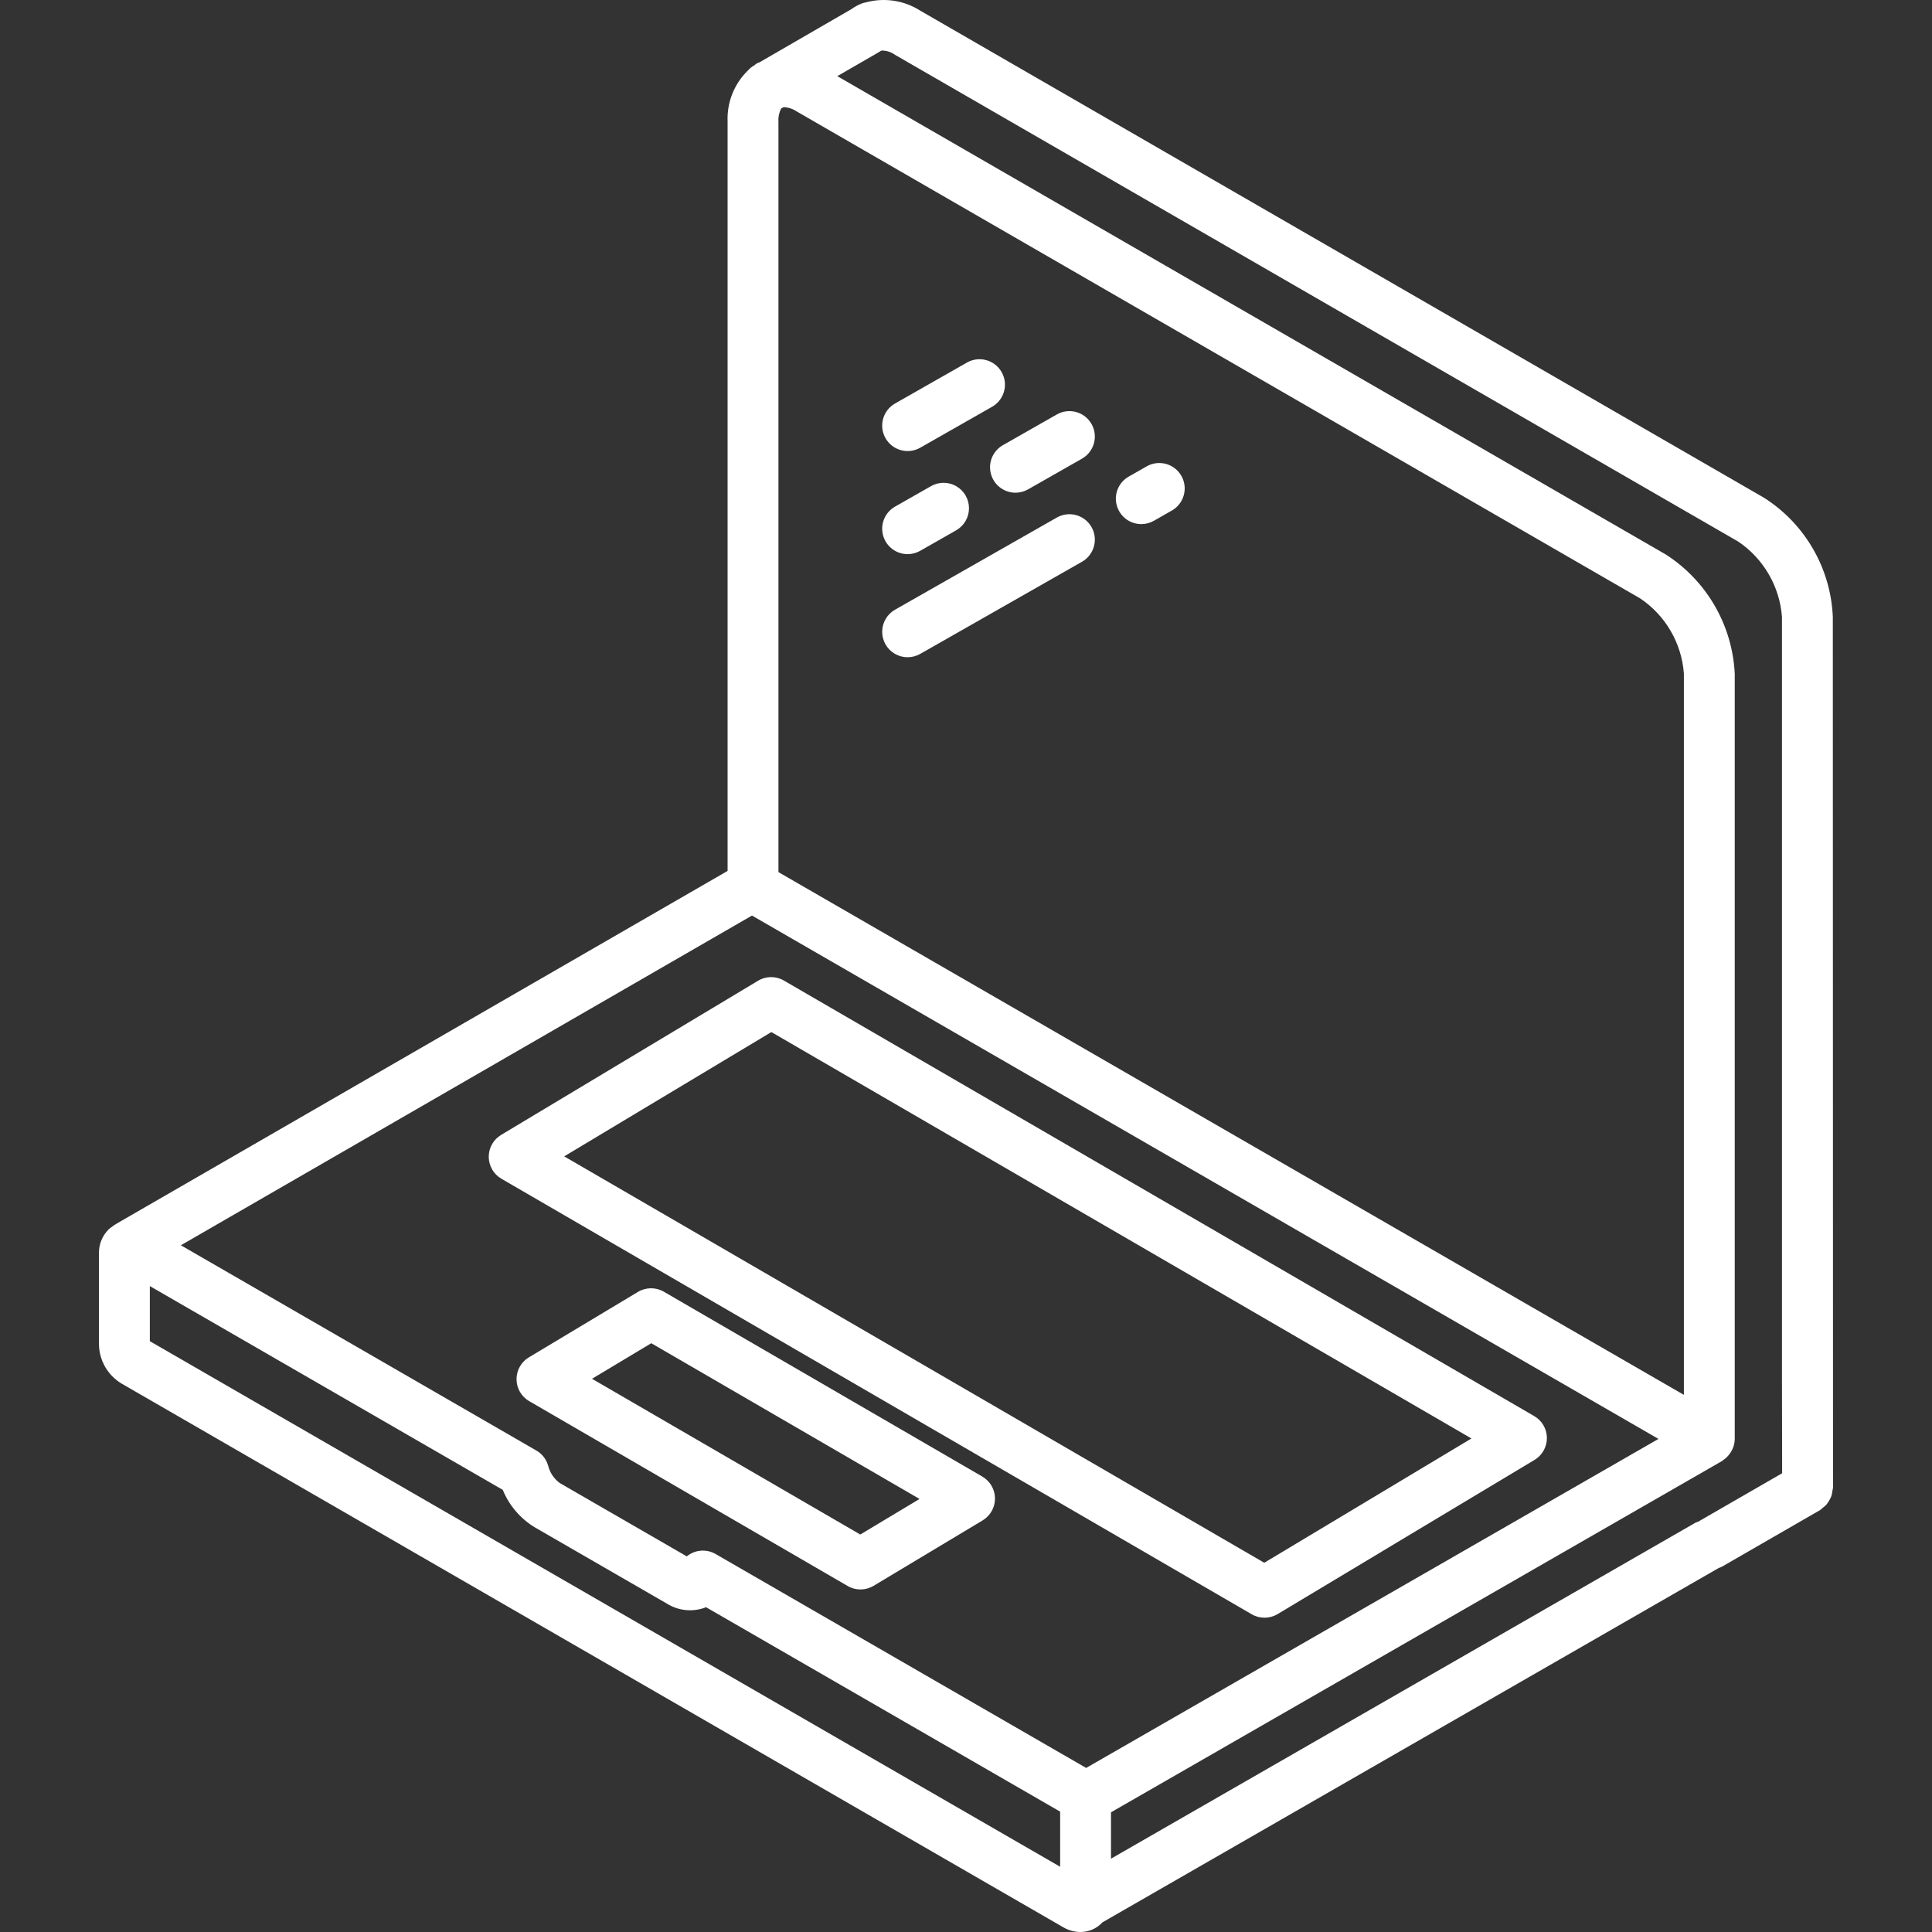 <?xml version="1.0" encoding="iso-8859-1"?>
<!-- Generator: Adobe Illustrator 19.0.0, SVG Export Plug-In . SVG Version: 6.00 Build 0)  -->
<svg version="1.1" id="Capa_1" xmlns="http://www.w3.org/2000/svg" xmlns:xlink="http://www.w3.org/1999/xlink" x="0px" y="0px"
	 viewBox="0 0 511.892 511.892" style="enable-background:new 0 0 511.892 511.892;" xml:space="preserve">
<rect x="0" y="0" width="511.892" height="511.892" fill="#333333" stroke="none"/>
<defs>
    <style type="text/css"><![CDATA[
    	g {
        	fill:white;
       	}
    ]]></style>
</defs>
<g>
	<g>
		<g>
			<path d="M243.811,118.625l19.053-10.852c3.234-1.842,4.362-5.957,2.52-9.191s-5.957-4.362-9.191-2.52l-19.053,10.852
				c-3.232,1.843-4.36,5.957-2.52,9.191C236.465,119.337,240.577,120.465,243.811,118.625z"/>
			<path d="M246.667,128.806l-9.526,5.428c-2.657,1.513-3.962,4.626-3.177,7.582c0.785,2.956,3.462,5.012,6.52,5.007
				c1.168,0.001,2.316-0.304,3.329-0.885l9.526-5.428c2.091-1.192,3.387-3.408,3.4-5.815c0.013-2.406-1.258-4.637-3.335-5.852
				C251.325,127.629,248.757,127.615,246.667,128.806z"/>
			<path d="M280.009,109.813l-14.289,8.138c-2.658,1.513-3.963,4.627-3.178,7.583c0.785,2.956,3.462,5.013,6.52,5.009v0
				c1.167,0.001,2.315-0.303,3.329-0.882l14.289-8.138c3.234-1.842,4.362-5.957,2.52-9.191
				C287.358,109.099,283.243,107.971,280.009,109.813z"/>
			<path d="M280.009,137.126l-42.868,24.418c-2.092,1.192-3.389,3.409-3.403,5.816c-0.014,2.407,1.258,4.639,3.336,5.855
				c2.078,1.216,4.647,1.231,6.739,0.039l42.868-24.418c3.232-1.843,4.36-5.957,2.52-9.191
				C287.357,136.412,283.243,135.284,280.009,137.126z"/>
			<path d="M303.818,123.563l-4.763,2.714c-2.657,1.513-3.962,4.626-3.177,7.582s3.462,5.012,6.52,5.007
				c1.168,0.001,2.316-0.304,3.329-0.885l4.763-2.714c3.232-1.842,4.359-5.956,2.516-9.188
				C311.163,122.847,307.05,121.721,303.818,123.563z"/>
			<path d="M485.614,163.471c-0.541-12.9-7.372-24.715-18.283-31.618L243.838,2.833c-4.283-2.733-9.52-3.534-14.424-2.204
				c-0.2,0.043-0.397,0.077-0.592,0.138c-0.046,0.016-0.097,0.016-0.142,0.034c-0.132,0.043-0.263,0.089-0.388,0.138
				c-0.971,0.382-1.89,0.886-2.735,1.499l-24.342,14.084c-0.233,0.117-0.499,0.15-0.726,0.282c-0.232,0.134-0.398,0.351-0.621,0.498
				l-0.425,0.246c-0.475,0.316-0.906,0.693-1.282,1.122c-3.637,3.543-5.594,8.466-5.383,13.539l0,198.543L30.93,324.188
				c-0.146,0.064-0.24,0.187-0.379,0.259c-0.07,0.038-0.15,0.049-0.22,0.089c-0.227,0.158-0.445,0.327-0.654,0.508
				c-0.313,0.203-0.608,0.432-0.883,0.685c-1.675,1.651-2.603,3.915-2.569,6.267v24.336c0.107,4.186,2.332,8.031,5.908,10.211
				l249.586,144.099c1.371,0.806,2.93,1.237,4.52,1.25c1.411,0.005,2.798-0.365,4.02-1.072c0.679-0.398,1.294-0.895,1.826-1.475
				l163.311-93.904c0.298-0.099,0.589-0.218,0.87-0.358l26.033-15.013c0.224-0.172,0.436-0.359,0.635-0.56
				c0.373-0.265,0.717-0.569,1.027-0.906c0.522-0.672,0.949-1.412,1.269-2.2c0.139-0.443,0.23-0.899,0.273-1.362
				c0.073-0.27,0.128-0.544,0.164-0.821L485.614,163.471z M206.252,32.208c-0.082-1.195,0.168-2.39,0.722-3.453l0.629-0.363
				c1.248,0.043,2.458,0.438,3.491,1.138l223.487,129.026c6.716,4.513,10.984,11.864,11.572,19.934v191.085L206.252,231.073V32.208z
				 M280.89,494.602L39.7,355.352v-14.599l93.513,53.993c1.669,4.083,4.589,7.531,8.342,9.849l35.132,20.283
				c2.903,1.823,6.464,2.264,9.724,1.204c0.217-0.079,0.434-0.164,0.645-0.25l93.835,54.171V494.602z M287.78,468.423
				l-98.179-56.682c-2.429-1.399-5.469-1.15-7.638,0.625l-33.671-19.441c-1.491-1.111-2.56-2.695-3.033-4.493
				c-0.461-1.732-1.592-3.209-3.145-4.105L47.92,329.939l151.32-87.358l240.178,138.667L287.78,468.423z M449.862,403.219
				c-0.189,0.086-0.394,0.087-0.577,0.192l-154.921,89.056v-12.288l161.882-93.064c0.084-0.048,0.128-0.132,0.209-0.183
				c0.571-0.365,1.083-0.814,1.518-1.333c0.162-0.188,0.313-0.386,0.452-0.591c0.387-0.556,0.688-1.169,0.891-1.815
				c0.026-0.086,0.064-0.163,0.086-0.25c0.147-0.553,0.222-1.123,0.225-1.695V178.491c-0.629-12.876-7.451-24.652-18.309-31.602
				L221.844,20.176l10.441-6.024l1.25-0.752c1.282-0.03,2.539,0.36,3.579,1.111l223.46,129c6.708,4.532,10.969,11.887,11.566,19.961
				V366.26l0.045,24.085L449.862,403.219z"/>
			<path d="M406.502,375.201L207.7,259.803c-2.12-1.238-4.747-1.219-6.849,0.049l-68.086,40.855
				c-2.044,1.227-3.287,3.443-3.27,5.827c0.018,2.384,1.294,4.581,3.355,5.778l198.803,115.401c2.123,1.229,4.745,1.209,6.849-0.053
				l68.085-40.855c2.044-1.227,3.287-3.443,3.27-5.827C409.84,378.596,408.564,376.398,406.502,375.201z M334.976,414.063
				L149.489,306.385l54.888-32.934l185.487,107.678L334.976,414.063z"/>
			<path d="M260.272,391.227l-84.395-48.987c-2.123-1.227-4.745-1.207-6.849,0.053l-28.901,17.342
				c-2.044,1.227-3.287,3.443-3.27,5.827c0.018,2.384,1.293,4.581,3.355,5.778l84.395,48.987c2.123,1.229,4.745,1.209,6.849-0.053
				l28.901-17.342c2.044-1.227,3.287-3.443,3.27-5.827C263.61,394.622,262.334,392.424,260.272,391.227z M227.93,406.576
				l-71.079-41.263l15.704-9.421l71.079,41.263L227.93,406.576z"/>
		</g>
	</g>
</g>
<g>
</g>
<g>
</g>
<g>
</g>
<g>
</g>
<g>
</g>
<g>
</g>
<g>
</g>
<g>
</g>
<g>
</g>
<g>
</g>
<g>
</g>
<g>
</g>
<g>
</g>
<g>
</g>
<g>
</g>
</svg>
